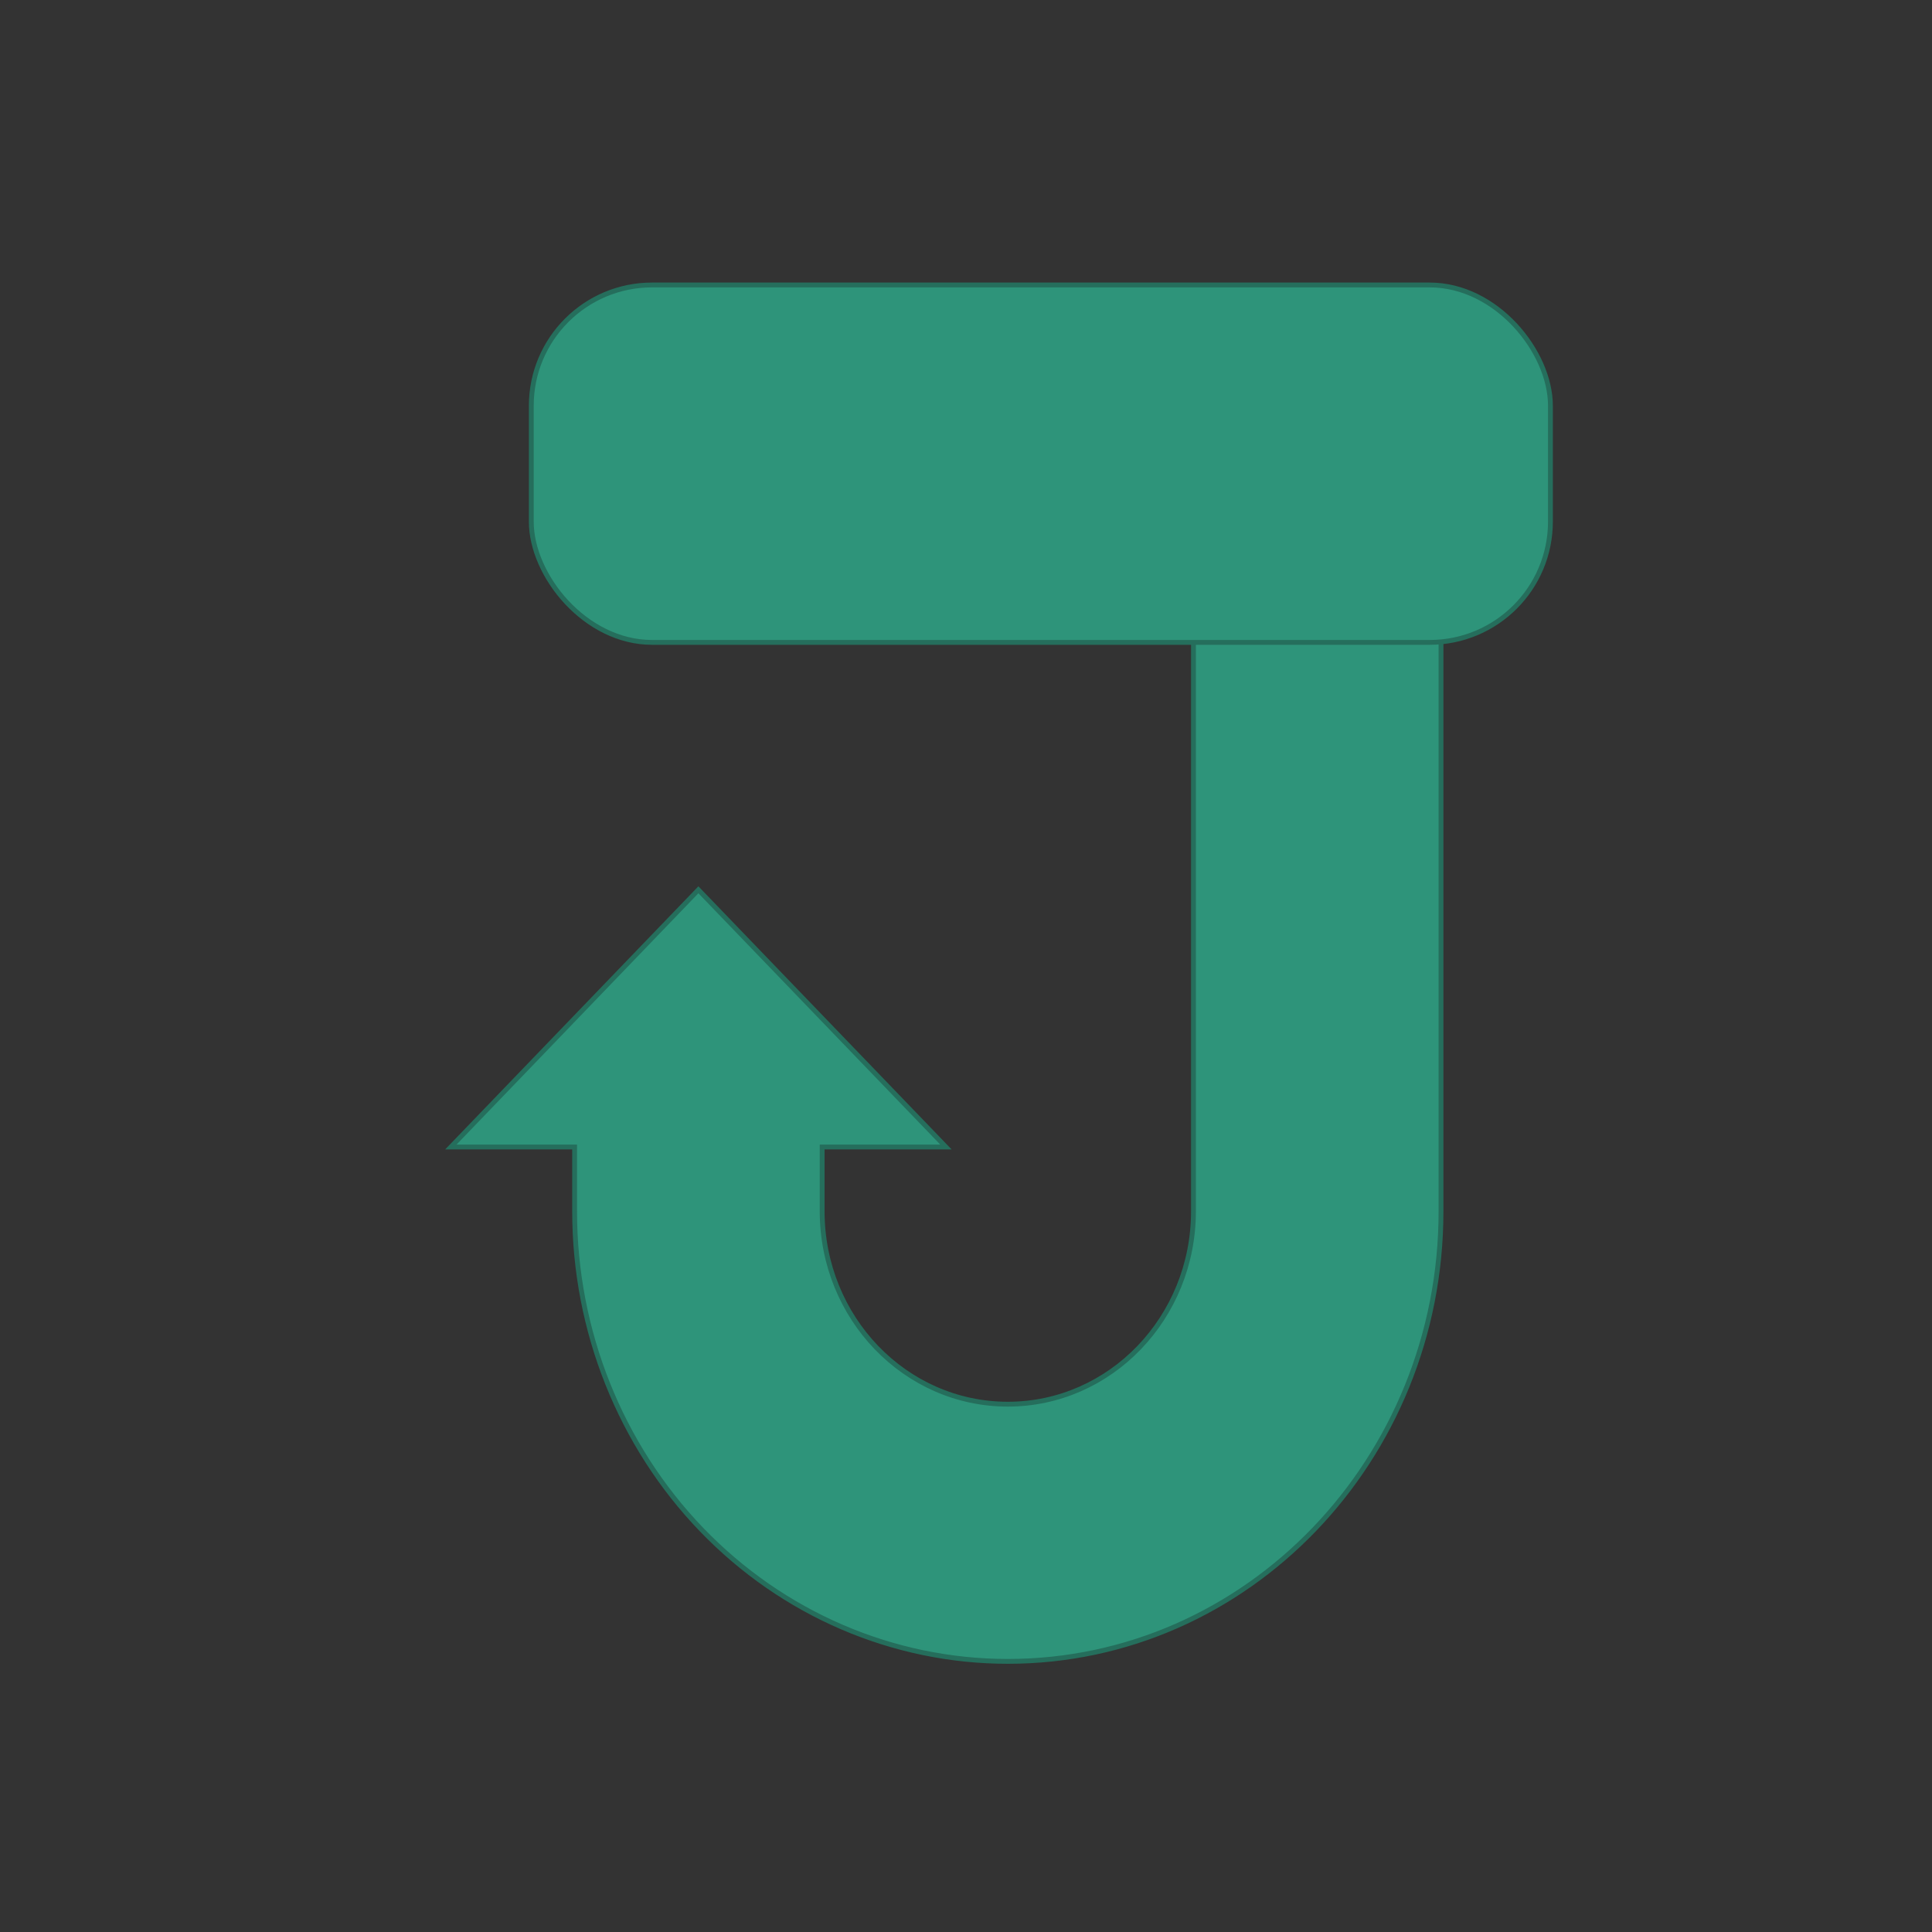 <svg width="400" height="400" xmlns="http://www.w3.org/2000/svg">
 <rect width="100%" height="100%" fill="#333333" stroke="none"/>
 <g>
  <title>Layer 1</title>
  <path fill="#fff" stroke="#000" opacity="NaN" d="m365,188" id="svg_2"/>
  <path fill="#fff" stroke="#000" opacity="NaN" d="m799,369c6,-5 21,47 -6,11" id="svg_3"/>
  <path fill="#fff" stroke="#000" opacity="NaN" d="m805,384" id="svg_4"/>
  <path fill="#fff" stroke="#000" d="m826.925,455.717c-0.04,0 -0.073,0.033 -0.073,0.073c0,0.04 0.033,0.073 0.073,0.073c0.04,0 0.073,-0.033 0.073,-0.073c0,-0.04 -0.033,-0.073 -0.073,-0.073zm0,0.13c-0.032,0 -0.058,-0.026 -0.058,-0.058c0,-0.032 0.026,-0.058 0.058,-0.058c0.032,0 0.058,0.026 0.058,0.058c0,0.032 -0.026,0.058 -0.058,0.058zm-0,-0.112c-0.003,0 -0.005,0.002 -0.005,0.005l0,0.046l-0.03,0.013c-0.003,0.001 -0.004,0.004 -0.003,0.007c0.001,0.002 0.003,0.003 0.005,0.003c0.001,0 0.001,-0 0.002,-0l0.033,-0.014c0,-0 0,-0 0,-0l0,-0c0,-0 0,-0 0,-0c0.001,-0 0.001,-0.001 0.001,-0.001c0,-0 0,-0 0,-0.001c0,-0 0.001,-0.001 0.001,-0.001c0,-0 0,-0.001 0,-0.001c0,-0 0,-0.001 0,-0.001l0,-0.049c0,-0.003 -0.002,-0.005 -0.005,-0.005l-0,0z" id="svg_5"/>
  <path fill="#fff" stroke="#000" d="m901.55,545.267c-0.04,0 -0.073,0.033 -0.073,0.073c0,0.04 0.033,0.073 0.073,0.073c0.04,0 0.073,-0.033 0.073,-0.073c0,-0.04 -0.033,-0.073 -0.073,-0.073zm0,0.13c-0.032,0 -0.058,-0.026 -0.058,-0.058c0,-0.032 0.026,-0.058 0.058,-0.058c0.032,0 0.058,0.026 0.058,0.058c0,0.032 -0.026,0.058 -0.058,0.058zm-0,-0.112c-0.003,0 -0.005,0.002 -0.005,0.005l0,0.046l-0.03,0.013c-0.003,0.001 -0.004,0.004 -0.003,0.007c0.001,0.002 0.003,0.003 0.005,0.003c0.001,0 0.001,-0 0.002,-0l0.033,-0.014c0,-0 0,-0 0,-0l0,-0c0,-0 0,-0 0,-0c0.001,-0 0.001,-0.001 0.001,-0.001c0,-0 0,-0 0,-0.001c0,-0 0.001,-0.001 0.001,-0.001c0,-0 0,-0.001 0,-0.001c0,-0 0,-0.001 0,-0.001l0,-0.049c0,-0.003 -0.002,-0.005 -0.005,-0.005l-0,0z" id="svg_6"/>
  <path fill="#fff" stroke="#000" d="m867.72,482.582c-0.04,0 -0.073,0.033 -0.073,0.073c0,0.04 0.033,0.073 0.073,0.073c0.04,0 0.073,-0.033 0.073,-0.073c0,-0.04 -0.033,-0.073 -0.073,-0.073zm0,0.13c-0.032,0 -0.058,-0.026 -0.058,-0.058c0,-0.032 0.026,-0.058 0.058,-0.058c0.032,0 0.058,0.026 0.058,0.058c0,0.032 -0.026,0.058 -0.058,0.058zm-0,-0.112c-0.003,0 -0.005,0.002 -0.005,0.005l0,0.046l-0.03,0.013c-0.003,0.001 -0.004,0.004 -0.003,0.007c0.001,0.002 0.003,0.003 0.005,0.003c0.001,0 0.001,-0 0.002,-0l0.033,-0.014c0,-0 0,-0 0,-0l0,-0c0,-0 0,-0 0,-0c0.001,-0 0.001,-0.001 0.001,-0.001c0,-0 0,-0 0,-0.001c0,-0 0.001,-0.001 0.001,-0.001c0,-0 0,-0.001 0,-0.001c0,-0 0,-0.001 0,-0.001l0,-0.049c0,-0.003 -0.002,-0.005 -0.005,-0.005l-0,0z" id="svg_7"/>
  <path fill="#fff" stroke="#000" d="m821.95,525.367c-0.04,0 -0.073,0.033 -0.073,0.073c0,0.04 0.033,0.073 0.073,0.073c0.04,0 0.073,-0.033 0.073,-0.073c0,-0.04 -0.033,-0.073 -0.073,-0.073zm0,0.13c-0.032,0 -0.058,-0.026 -0.058,-0.058c0,-0.032 0.026,-0.058 0.058,-0.058c0.032,0 0.058,0.026 0.058,0.058c0,0.032 -0.026,0.058 -0.058,0.058zm-0,-0.112c-0.003,0 -0.005,0.002 -0.005,0.005l0,0.046l-0.03,0.013c-0.003,0.001 -0.004,0.004 -0.003,0.007c0.001,0.002 0.003,0.003 0.005,0.003c0.001,0 0.001,-0 0.002,-0l0.033,-0.014c0,-0 0,-0 0,-0l0,-0c0,-0 0,-0 0,-0c0.001,-0 0.001,-0.001 0.001,-0.001c0,-0 0,-0 0,-0.001c0,-0 0.001,-0.001 0.001,-0.001c0,-0 0,-0.001 0,-0.001c0,-0 0,-0.001 0,-0.001l0,-0.049c0,-0.003 -0.002,-0.005 -0.005,-0.005l-0,0z" id="svg_8"/>
  <path fill="#fff" stroke="#000" d="m895.58,536.312c-0.04,0 -0.073,0.033 -0.073,0.073c0,0.04 0.033,0.073 0.073,0.073c0.04,0 0.073,-0.033 0.073,-0.073c0,-0.04 -0.033,-0.073 -0.073,-0.073zm0,0.13c-0.032,0 -0.058,-0.026 -0.058,-0.058c0,-0.032 0.026,-0.058 0.058,-0.058c0.032,0 0.058,0.026 0.058,0.058c0,0.032 -0.026,0.058 -0.058,0.058zm-0,-0.112c-0.003,0 -0.005,0.002 -0.005,0.005l0,0.046l-0.03,0.013c-0.003,0.001 -0.004,0.004 -0.003,0.007c0.001,0.002 0.003,0.003 0.005,0.003c0.001,0 0.001,-0 0.002,-0l0.033,-0.014c0,-0 0,-0 0,-0l0,-0c0,-0 0,-0 0,-0c0.001,-0 0.001,-0.001 0.001,-0.001c0,-0 0,-0 0,-0.001c0,-0 0.001,-0.001 0.001,-0.001c0,-0 0,-0.001 0,-0.001c0,-0 0,-0.001 0,-0.001l0,-0.049c0,-0.003 -0.002,-0.005 -0.005,-0.005l-0,0z" id="svg_9"/>
  <path fill="#fff" stroke="#000" d="m685.635,408.952c-0.04,0 -0.073,0.033 -0.073,0.073c0,0.04 0.033,0.073 0.073,0.073c0.04,0 0.073,-0.033 0.073,-0.073c0,-0.04 -0.033,-0.073 -0.073,-0.073zm0,0.13c-0.032,0 -0.058,-0.026 -0.058,-0.058c0,-0.032 0.026,-0.058 0.058,-0.058c0.032,0 0.058,0.026 0.058,0.058c0,0.032 -0.026,0.058 -0.058,0.058zm-0,-0.112c-0.003,0 -0.005,0.002 -0.005,0.005l0,0.046l-0.03,0.013c-0.003,0.001 -0.004,0.004 -0.003,0.007c0.001,0.002 0.003,0.003 0.005,0.003c0.001,0 0.001,-0 0.002,-0l0.033,-0.014c0,-0 0,-0 0,-0l0,-0c0,-0 0,-0 0,-0c0.001,-0 0.001,-0.001 0.001,-0.001c0,-0 0,-0 0,-0.001c0,-0 0.001,-0.001 0.001,-0.001c0,-0 0,-0.001 0,-0.001c0,-0 0,-0.001 0,-0.001l0,-0.049c0,-0.003 -0.002,-0.005 -0.005,-0.005l-0,0z" id="svg_10"/>
  <path fill="#fff" stroke="#000" d="m890.605,440.792c-0.04,0 -0.073,0.033 -0.073,0.073c0,0.04 0.033,0.073 0.073,0.073c0.04,0 0.073,-0.033 0.073,-0.073c0,-0.04 -0.033,-0.073 -0.073,-0.073zm0,0.13c-0.032,0 -0.058,-0.026 -0.058,-0.058c0,-0.032 0.026,-0.058 0.058,-0.058c0.032,0 0.058,0.026 0.058,0.058c0,0.032 -0.026,0.058 -0.058,0.058zm-0,-0.112c-0.003,0 -0.005,0.002 -0.005,0.005l0,0.046l-0.03,0.013c-0.003,0.001 -0.004,0.004 -0.003,0.007c0.001,0.002 0.003,0.003 0.005,0.003c0.001,0 0.001,-0 0.002,-0l0.033,-0.014c0,-0 0,-0 0,-0l0,-0c0,-0 0,-0 0,-0c0.001,-0 0.001,-0.001 0.001,-0.001c0,-0 0,-0 0,-0.001c0,-0 0.001,-0.001 0.001,-0.001c0,-0 0,-0.001 0,-0.001c0,-0 0,-0.001 0,-0.001l0,-0.049c0,-0.003 -0.002,-0.005 -0.005,-0.005l-0,0z" id="svg_11"/>
  <path fill="#fff" stroke="#000" d="m812.995,417.907c-0.04,0 -0.073,0.033 -0.073,0.073c0,0.04 0.033,0.073 0.073,0.073c0.04,0 0.073,-0.033 0.073,-0.073c0,-0.04 -0.033,-0.073 -0.073,-0.073zm0,0.13c-0.032,0 -0.058,-0.026 -0.058,-0.058c0,-0.032 0.026,-0.058 0.058,-0.058c0.032,0 0.058,0.026 0.058,0.058c0,0.032 -0.026,0.058 -0.058,0.058zm-0,-0.112c-0.003,0 -0.005,0.002 -0.005,0.005l0,0.046l-0.03,0.013c-0.003,0.001 -0.004,0.004 -0.003,0.007c0.001,0.002 0.003,0.003 0.005,0.003c0.001,0 0.001,-0 0.002,-0l0.033,-0.014c0,-0 0,-0 0,-0l0,-0c0,-0 0,-0 0,-0c0.001,-0 0.001,-0.001 0.001,-0.001c0,-0 0,-0 0,-0.001c0,-0 0.001,-0.001 0.001,-0.001c0,-0 0,-0.001 0,-0.001c0,-0 0,-0.001 0,-0.001l0,-0.049c0,-0.003 -0.002,-0.005 -0.005,-0.005l-0,0z" id="svg_12"/>
  <path fill="#fff" stroke="#000" d="m814.985,435.817c-0.04,0 -0.073,0.033 -0.073,0.073c0,0.04 0.033,0.073 0.073,0.073c0.04,0 0.073,-0.033 0.073,-0.073c0,-0.04 -0.033,-0.073 -0.073,-0.073zm0,0.13c-0.032,0 -0.058,-0.026 -0.058,-0.058c0,-0.032 0.026,-0.058 0.058,-0.058c0.032,0 0.058,0.026 0.058,0.058c0,0.032 -0.026,0.058 -0.058,0.058zm-0,-0.112c-0.003,0 -0.005,0.002 -0.005,0.005l0,0.046l-0.03,0.013c-0.003,0.001 -0.004,0.004 -0.003,0.007c0.001,0.002 0.003,0.003 0.005,0.003c0.001,0 0.001,-0 0.002,-0l0.033,-0.014c0,-0 0,-0 0,-0l0,-0c0,-0 0,-0 0,-0c0.001,-0 0.001,-0.001 0.001,-0.001c0,-0 0,-0 0,-0.001c0,-0 0.001,-0.001 0.001,-0.001c0,-0 0,-0.001 0,-0.001c0,-0 0,-0.001 0,-0.001l0,-0.049c0,-0.003 -0.002,-0.005 -0.005,-0.005l-0,0z" id="svg_13"/>
  <path fill="#fff" stroke="#000" d="m811.005,460.692c-0.04,0 -0.073,0.033 -0.073,0.073c0,0.04 0.033,0.073 0.073,0.073c0.04,0 0.073,-0.033 0.073,-0.073c0,-0.04 -0.033,-0.073 -0.073,-0.073zm0,0.13c-0.032,0 -0.058,-0.026 -0.058,-0.058c0,-0.032 0.026,-0.058 0.058,-0.058c0.032,0 0.058,0.026 0.058,0.058c0,0.032 -0.026,0.058 -0.058,0.058zm-0,-0.112c-0.003,0 -0.005,0.002 -0.005,0.005l0,0.046l-0.03,0.013c-0.003,0.001 -0.004,0.004 -0.003,0.007c0.001,0.002 0.003,0.003 0.005,0.003c0.001,0 0.001,-0 0.002,-0l0.033,-0.014c0,-0 0,-0 0,-0l0,-0c0,-0 0,-0 0,-0c0.001,-0 0.001,-0.001 0.001,-0.001c0,-0 0,-0 0,-0.001c0,-0 0.001,-0.001 0.001,-0.001c0,-0 0,-0.001 0,-0.001c0,-0 0,-0.001 0,-0.001l0,-0.049c0,-0.003 -0.002,-0.005 -0.005,-0.005l-0,0z" id="svg_14"/>
  <path fill="#fff" stroke="#000" d="m834.885,520.392c-0.04,0 -0.073,0.033 -0.073,0.073c0,0.04 0.033,0.073 0.073,0.073c0.04,0 0.073,-0.033 0.073,-0.073c0,-0.04 -0.033,-0.073 -0.073,-0.073zm0,0.13c-0.032,0 -0.058,-0.026 -0.058,-0.058c0,-0.032 0.026,-0.058 0.058,-0.058c0.032,0 0.058,0.026 0.058,0.058c0,0.032 -0.026,0.058 -0.058,0.058zm-0,-0.112c-0.003,0 -0.005,0.002 -0.005,0.005l0,0.046l-0.03,0.013c-0.003,0.001 -0.004,0.004 -0.003,0.007c0.001,0.002 0.003,0.003 0.005,0.003c0.001,0 0.001,-0 0.002,-0l0.033,-0.014c0,-0 0,-0 0,-0l0,-0c0,-0 0,-0 0,-0c0.001,-0 0.001,-0.001 0.001,-0.001c0,-0 0,-0 0,-0.001c0,-0 0.001,-0.001 0.001,-0.001c0,-0 0,-0.001 0,-0.001c0,-0 0,-0.001 0,-0.001l0,-0.049c0,-0.003 -0.002,-0.005 -0.005,-0.005l-0,0z" id="svg_15"/>
  <path transform="rotate(-180 195.845 237.47)" stroke="#256e5c" id="svg_19" d="m93.345,343.97l0,-119.812l0,0c0,-51.466 40.154,-93.188 89.688,-93.188l0,0l0,0c23.787,0 46.599,9.818 63.419,27.294c16.82,17.476 26.269,41.179 26.269,65.894l0,13.312l25.625,0l-51.25,53.25l-51.25,-53.25l25.625,0l0,-13.312c0,-22.057 -17.209,-39.937 -38.437,-39.937l0,0l0,0c-21.228,0 -38.438,17.881 -38.438,39.937l0,119.812l-51.25,0z" fill="#2e947a"/>
  <rect rx="25" id="svg_20" height="74" width="211" y="59" x="110" stroke="#256e5c" fill="#2e947a"/>
 </g>

</svg>